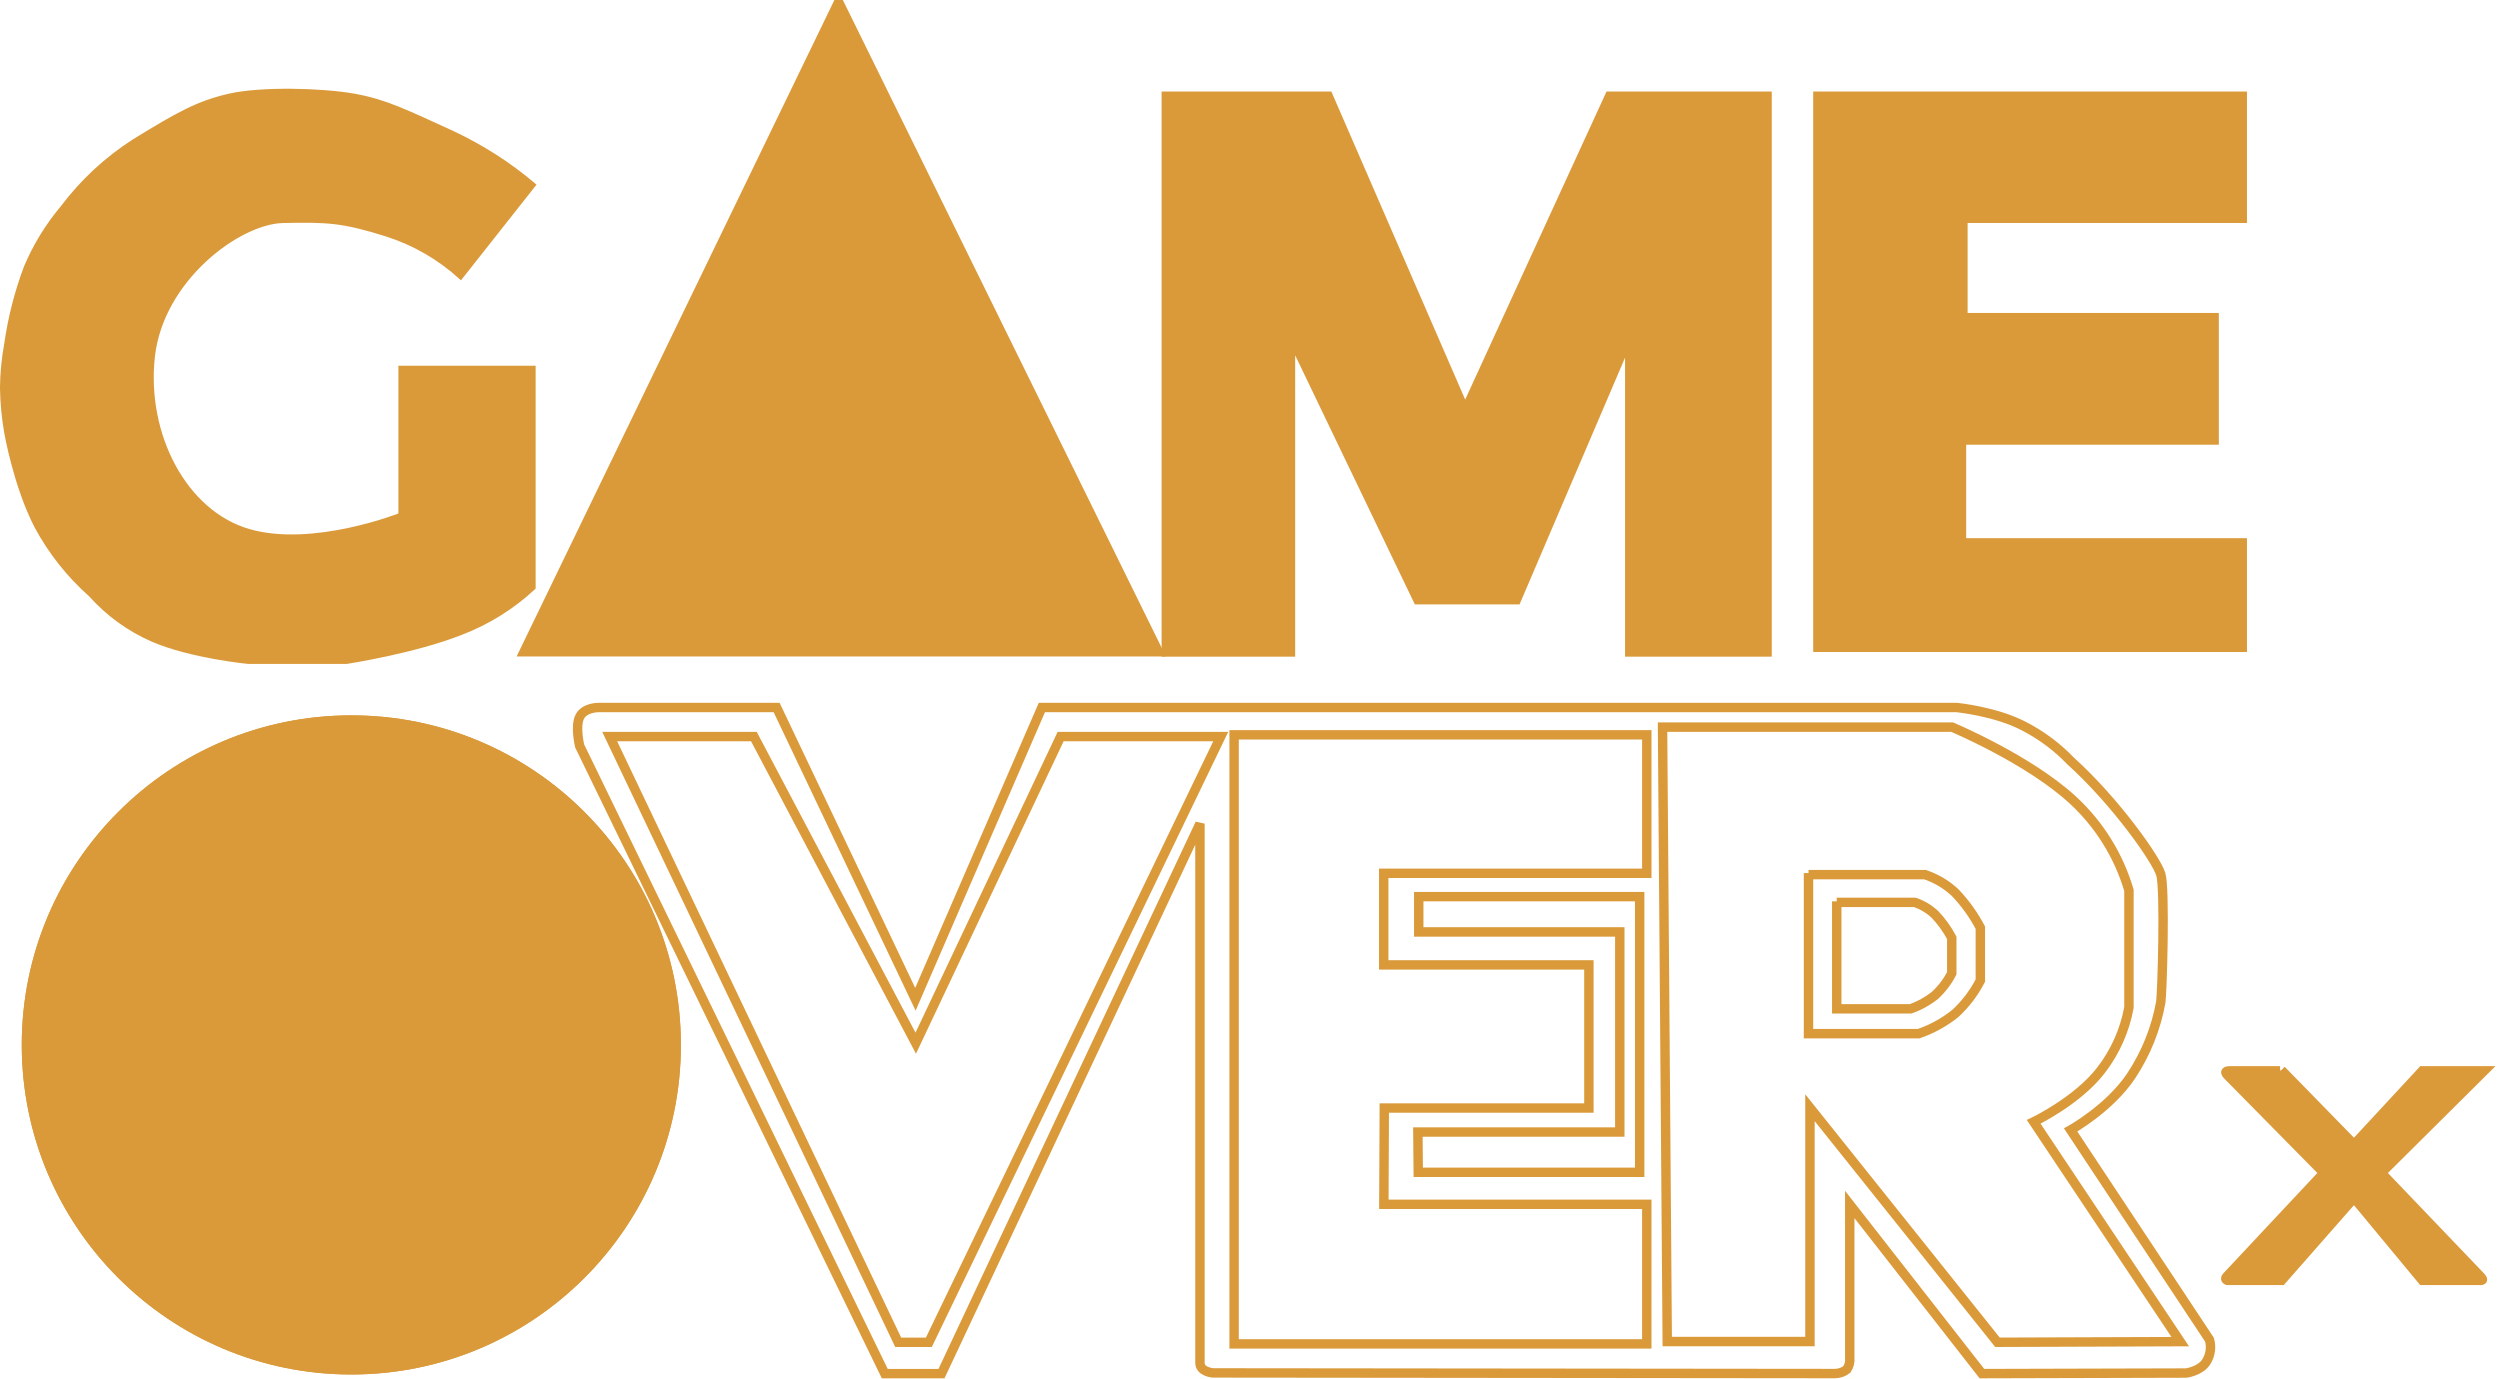 <svg width="531" height="293" viewBox="0 0 531 293" fill="none" xmlns="http://www.w3.org/2000/svg">
<g clip-path="url(#clip0)">
<path d="M178.123 0.442L111.323 138.43H246.04L178.123 0.442Z" fill="#DA9A3A" stroke="#DA9A3A" stroke-width="2"/>
<path d="M282.123 20.442L311.179 87.321L341.865 20.442H375.323V138.472H346.162V71.079L322.092 127.37H301.139L274.095 71.079V138.472H247.723V20.442H282.123Z" fill="#DA9A3A" stroke="#DA9A3A" stroke-width="2"/>
<path d="M386.123 20.442V137.482H476.259V115.308H416.617V93.457H470.281V67.473H416.923V46.363H476.259V20.442H386.123Z" fill="#DA9A3A" stroke="#DA9A3A" stroke-width="2"/>
<path d="M74.623 291.942C113.283 291.942 144.623 260.602 144.623 221.942C144.623 183.282 113.283 151.942 74.623 151.942C35.963 151.942 4.623 183.282 4.623 221.942C4.623 260.602 35.963 291.942 74.623 291.942Z" fill="#DA9A3A"/>
<path d="M74.623 290.942C112.731 290.942 143.623 260.05 143.623 221.942C143.623 183.834 112.731 152.942 74.623 152.942C36.515 152.942 5.623 183.834 5.623 221.942C5.623 260.05 36.515 290.942 74.623 290.942Z" stroke="#DA9A3A" stroke-width="2"/>
<path d="M123.123 158.442L187.923 291.755H199.973L254.871 174.942V289.483C254.871 291.412 257.639 291.605 257.639 291.605L389.762 291.743C390.673 291.732 391.555 291.422 392.272 290.86C392.766 290.128 392.983 289.245 392.887 288.368V255.832L420.957 291.754L464.357 291.634C464.357 291.634 467.436 291.227 468.643 289.193C469.07 288.506 469.348 287.737 469.459 286.936C469.57 286.135 469.512 285.319 469.289 284.542L439.805 240.001C439.805 240.001 448.115 235.393 452.718 228.424C455.833 223.707 457.954 218.405 458.952 212.842C459.241 211.009 459.901 188.828 458.952 185.681C458.003 182.534 449.304 170.208 439.806 161.637C436.949 158.66 433.622 156.174 429.957 154.278C423.995 151.105 415.624 150.278 415.624 150.278H221.29L194.435 212.248L164.956 150.275H127.113C127.113 150.275 124.123 150.234 123.123 152.275C122.123 154.316 123.123 158.442 123.123 158.442Z" stroke="#DA9A3A" stroke-width="2"/>
<path d="M160.123 156.442L194.504 221.574L225.281 156.442H259.289L197.289 285.108H190.779L129.498 156.442H160.123Z" stroke="#DA9A3A" stroke-width="2"/>
<path d="M262.123 285.442H349.778V255.791H293.929L294.023 235.342H337.48V204.942H293.901V185.493H349.778V156.079H262.123V285.442Z" stroke="#DA9A3A" stroke-width="2"/>
<path d="M348.266 190.442H301.342V197.942H344.042V240.442H301.158L301.235 248.994H348.266V190.442Z" stroke="#DA9A3A" stroke-width="2"/>
<path d="M353.123 154.442L354.123 284.942H384.435V235.275L424.263 285.1L463.077 284.963L431.956 238.275C431.956 238.275 441.264 233.843 446.289 227.275C449.291 223.374 451.314 218.809 452.189 213.965V189.114C450.03 181.765 445.917 175.139 440.29 169.942C430.898 161.274 414.623 154.442 414.623 154.442H353.123Z" stroke="#DA9A3A" stroke-width="2"/>
<path d="M384.123 185.442V219.551H407.523C410.339 218.583 412.967 217.136 415.292 215.275C417.466 213.272 419.271 210.902 420.625 208.275V197.035C419.195 194.327 417.401 191.828 415.292 189.608C413.448 187.879 411.252 186.569 408.854 185.767H384.123" stroke="#DA9A3A" stroke-width="2"/>
<path d="M390.123 191.442V214.275H405.786C407.671 213.627 409.43 212.659 410.986 211.413C412.441 210.072 413.649 208.486 414.556 206.727V199.203C413.599 197.391 412.398 195.718 410.986 194.232C409.752 193.074 408.283 192.197 406.679 191.659H390.123" stroke="#DA9A3A" stroke-width="2"/>
<path d="M484.561 227.286L499.999 243.098L514.509 227.442H527.623L505.79 249.127L526.731 271.009C526.731 271.009 527.331 271.582 527.268 271.816C527.205 272.05 526.479 271.942 526.479 271.942H514.509L499.999 254.442L484.623 271.942H473.054C473.054 271.942 472.78 271.821 472.745 271.635C472.71 271.449 472.914 271.196 472.914 271.196L493.59 249.127L473.113 228.354C473.113 228.354 472.606 227.857 472.823 227.63C473.04 227.403 473.995 227.442 473.995 227.442H484.295" fill="#DA9A3A"/>
<path d="M484.561 227.286L499.999 243.098L514.509 227.442H527.623L505.79 249.127L526.731 271.009C526.731 271.009 527.331 271.582 527.268 271.816C527.205 272.05 526.479 271.942 526.479 271.942H514.509L499.999 254.442L484.623 271.942H473.054C473.054 271.942 472.78 271.821 472.745 271.635C472.71 271.449 472.914 271.196 472.914 271.196L493.59 249.127L473.113 228.354C473.113 228.354 472.606 227.857 472.823 227.63C473.04 227.403 473.995 227.442 473.995 227.442H484.295" stroke="#DA9A3A" stroke-width="2"/>
<path d="M113.27 39.285C108.059 34.887 102.292 31.193 96.118 28.299C86.407 23.88 82.001 21.609 75.224 20.394C68.447 19.179 55.436 18.837 48.685 20.394C41.934 21.951 37.744 24.357 28.545 29.992C22.654 33.764 17.485 38.559 13.283 44.152C10.106 47.936 7.511 52.172 5.583 56.721C3.596 61.995 2.192 67.47 1.397 73.049C0.835 76.108 0.534 79.21 0.497 82.32C0.544 85.525 0.845 88.722 1.397 91.88C1.397 91.88 3.362 103.26 7.84 111.871C10.785 117.326 14.667 122.219 19.31 126.326C22.942 130.392 27.407 133.629 32.401 135.816C40.61 139.366 52.789 140.525 52.789 140.525H73.569C73.569 140.525 87.924 138.325 97.849 134.397C103.56 132.224 108.797 128.967 113.271 124.806V78.182H85.119V109.413C85.119 109.413 66.45 116.831 52.788 112.838C39.126 108.845 30.572 92.233 32.4 75.741C34.228 59.249 50.7 47.077 60.1 46.872C69.5 46.667 72.844 46.806 82.28 49.792C88.053 51.656 93.361 54.731 97.85 58.811L113.27 39.285Z" fill="#DA9A3A" stroke="#DA9A3A"/>
</g>
<defs>
<clipPath id="clip0">
<rect width="530.049" height="292.755" fill="white"/>
</clipPath>
</defs>
</svg>
